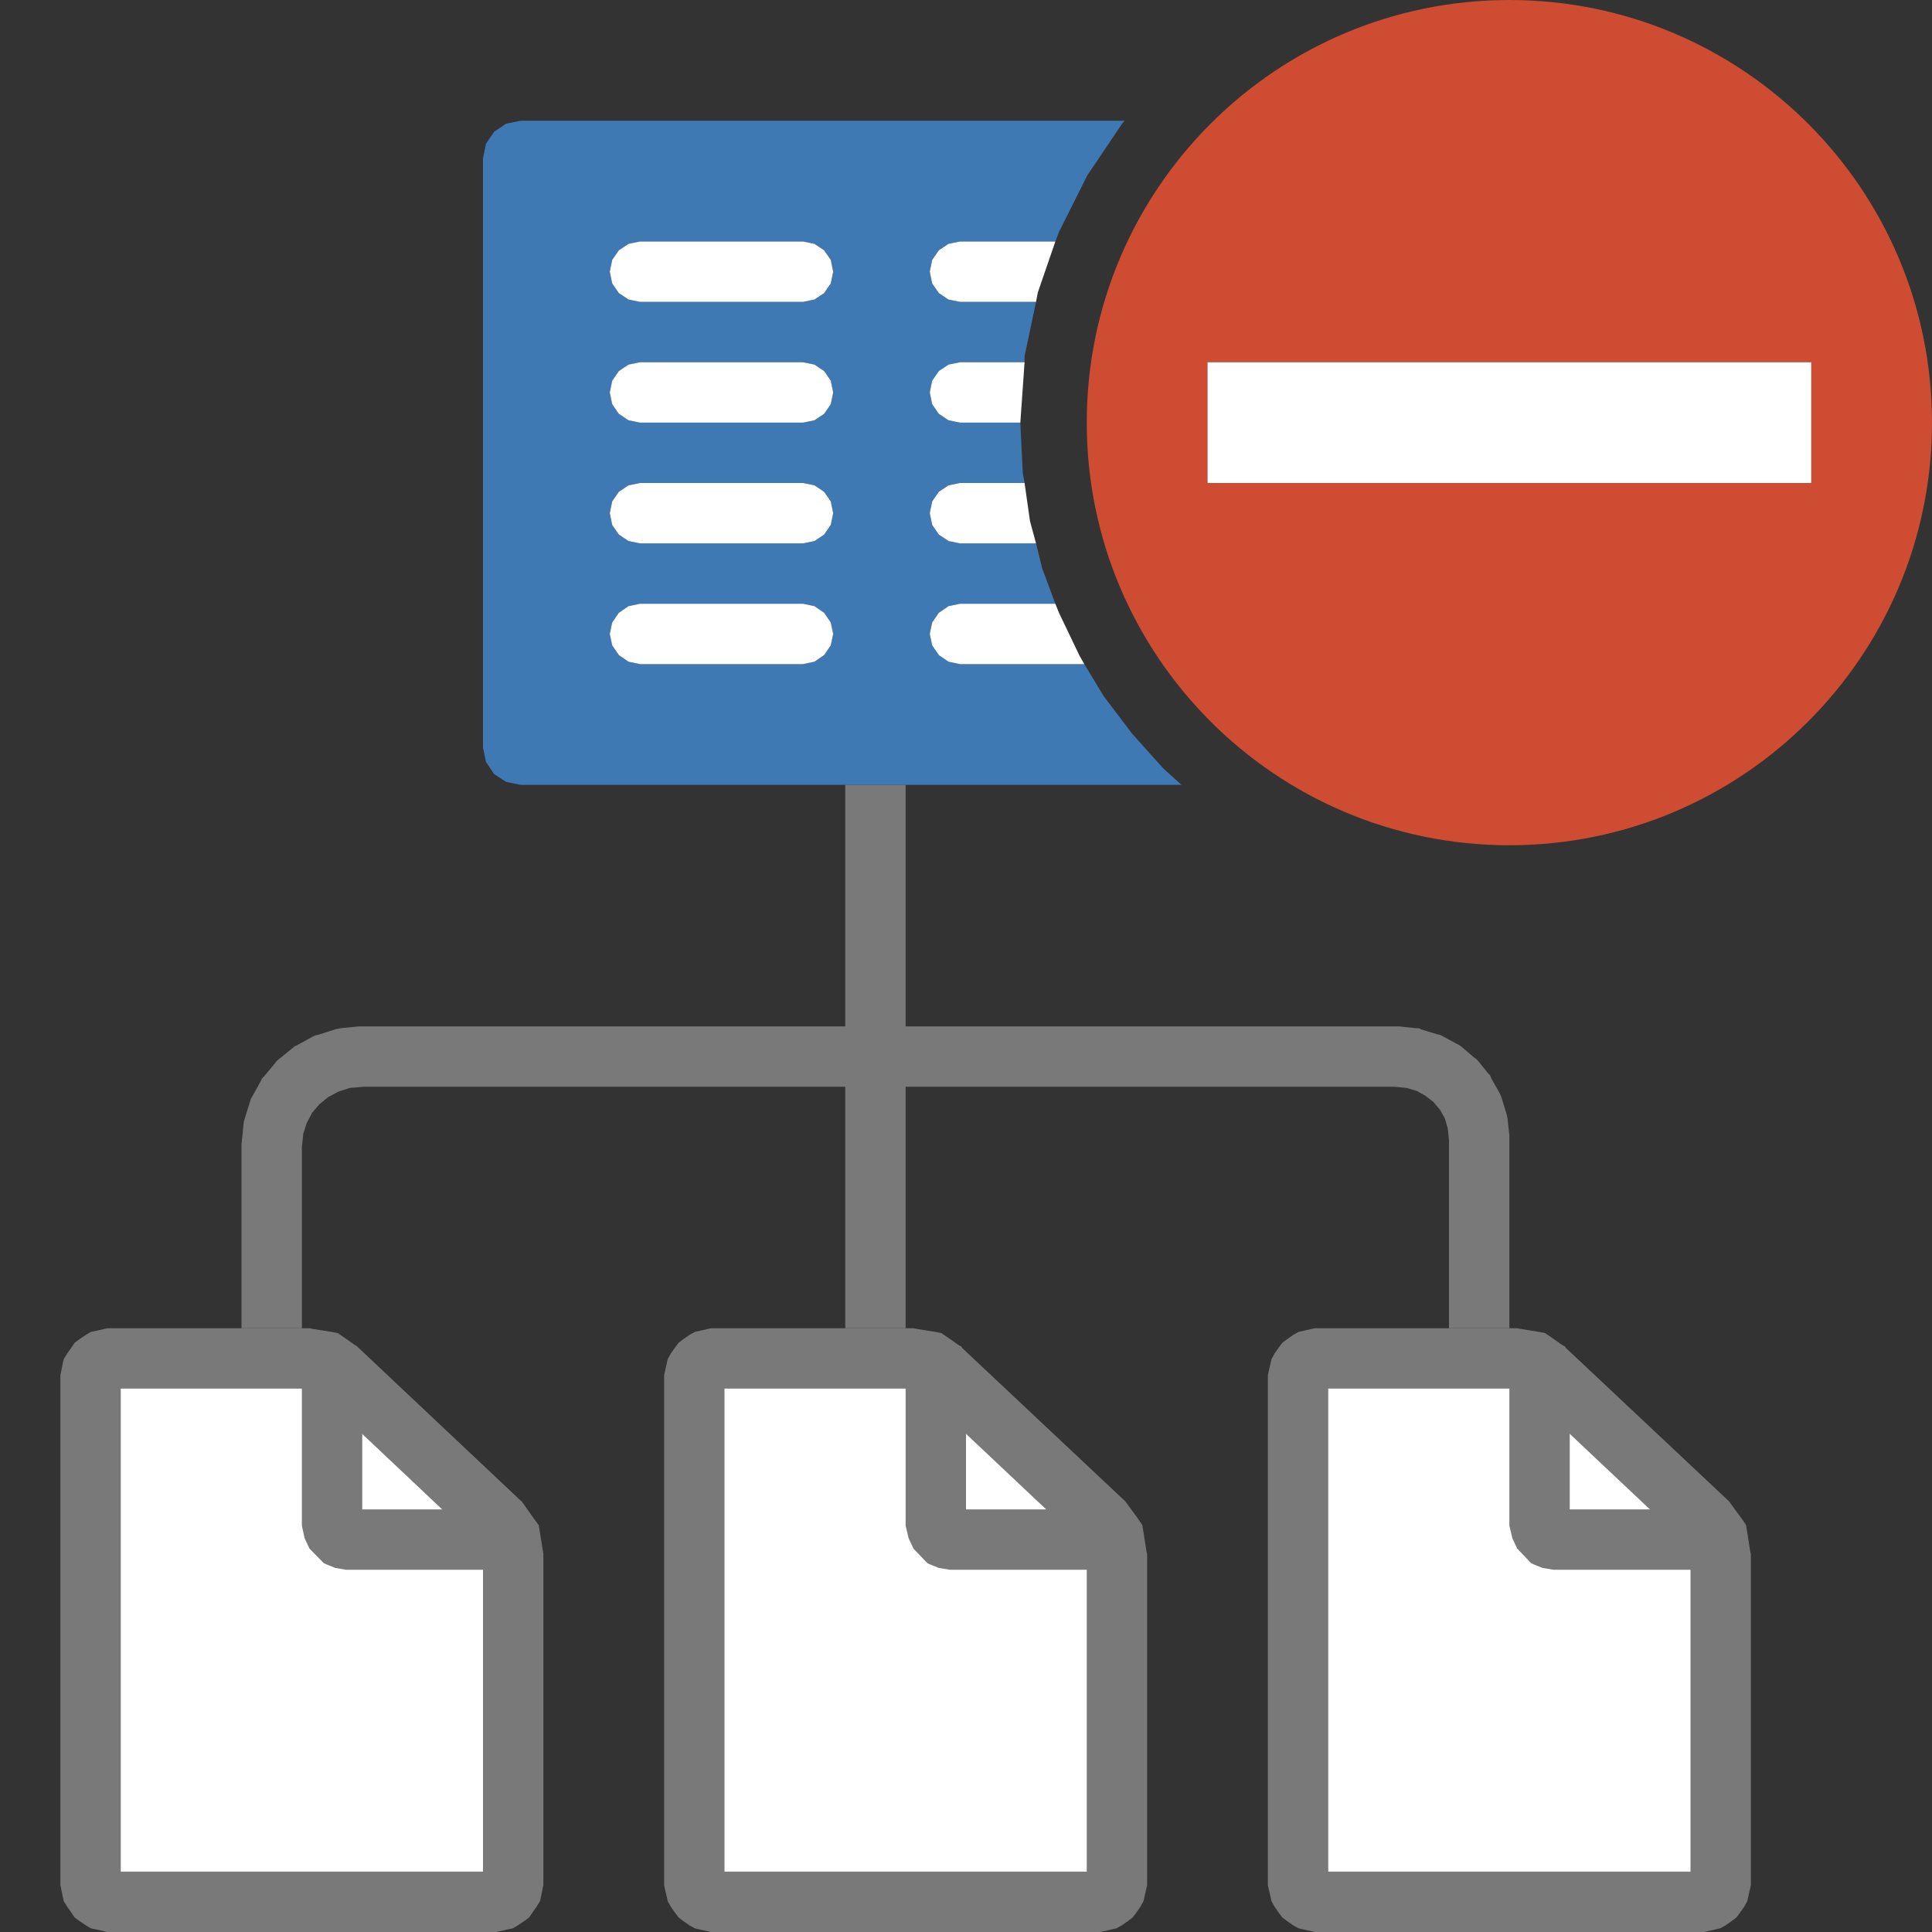 <?xml version="1.0" encoding="UTF-8"?>
<!DOCTYPE svg PUBLIC "-//W3C//DTD SVG 1.1//EN" "http://www.w3.org/Graphics/SVG/1.1/DTD/svg11.dtd">
<svg version="1.1" id="Layer_1" xmlns="http://www.w3.org/2000/svg" xmlns:xlink="http://www.w3.org/1999/xlink" x="0px" y="0px" width="32px" height="32px" viewBox="0 0 32 32" enable-background="new 0 0 32 32" xml:space="preserve">
  <rect x="0" y="0" width="32" height="32" fill="#333333" stroke="none"/>
  <g id="main">
    <g id="icon">
      <g>
        <path d="M1.703,22.53L1.597,22.6L1.526,22.7L1.5,22.83L1.5,31.17L1.526,31.3L1.597,31.4L1.703,31.47L1.832,31.5L8.168,31.5L8.297,31.47L8.403,31.4L8.474,31.3L8.5,31.17L8.5,25.78L8.448,25.46L8.264,25.2L5.601,22.69L5.402,22.55L5.089,22.5L1.832,22.5zz" fill-rule="evenodd" fill="#FFFFFF"/>
        <path d="M1.733,22.01L1.604,22.04L1.506,22.06L1.423,22.11L1.318,22.18L1.237,22.24L1.183,22.32L1.112,22.42L1.056,22.51L1.036,22.6L1.01,22.73L1,22.78L1,22.83L1,31.17L1,31.22L1.01,31.27L1.036,31.4L1.056,31.49L1.112,31.58L1.183,31.68L1.237,31.76L1.318,31.82L1.423,31.89L1.506,31.94L1.604,31.96L1.733,31.99L1.782,32L1.832,32L8.168,32L8.218,32L8.267,31.99L8.396,31.96L8.494,31.94L8.577,31.89L8.682,31.82L8.763,31.76L8.817,31.68L8.888,31.58L8.944,31.49L8.964,31.4L8.99,31.27L9,31.22L9,31.17L9,25.78L9,25.74L8.994,25.7L8.942,25.38L8.923,25.26L8.855,25.17L8.671,24.91L8.643,24.87L8.608,24.84L5.945,22.33L5.915,22.3L5.881,22.28L5.682,22.14L5.594,22.08L5.488,22.06L5.175,22.01L5.132,22L5.089,22L1.832,22L1.782,22zM5.046,23L5.211,23.03L5.289,23.08L7.885,25.53L7.973,25.65L8,25.82L8,31L2,31L2,23zz" fill="#797979"/>
        <path d="M5,25.27L5.046,25.48L5.126,25.65L5.362,25.89L5.405,25.91L5.554,25.97L5.73,26L8.5,26L8.5,25L6,25L6,22.8L5,22.8zz" fill="#797979"/>
      </g>
      <g>
        <path d="M11.7,22.53L11.6,22.6L11.53,22.7L11.5,22.83L11.5,31.17L11.53,31.3L11.6,31.4L11.7,31.47L11.83,31.5L18.17,31.5L18.3,31.47L18.4,31.4L18.47,31.3L18.5,31.17L18.5,25.78L18.45,25.46L18.26,25.2L15.6,22.69L15.4,22.55L15.09,22.5L11.83,22.5zz" fill-rule="evenodd" fill="#FFFFFF"/>
        <path d="M11.73,22.01L11.6,22.04L11.51,22.06L11.42,22.11L11.32,22.18L11.24,22.24L11.18,22.32L11.11,22.42L11.06,22.51L11.04,22.6L11.01,22.73L11,22.78L11,22.83L11,31.17L11,31.22L11.01,31.27L11.04,31.4L11.06,31.49L11.11,31.58L11.18,31.68L11.24,31.76L11.32,31.82L11.42,31.89L11.51,31.94L11.6,31.96L11.73,31.99L11.78,32L11.83,32L18.17,32L18.22,32L18.27,31.99L18.4,31.96L18.49,31.94L18.58,31.89L18.68,31.82L18.76,31.76L18.82,31.68L18.89,31.58L18.94,31.49L18.96,31.4L18.99,31.27L19,31.22L19,31.17L19,25.78L19,25.74L18.99,25.7L18.94,25.38L18.92,25.26L18.86,25.17L18.67,24.91L18.64,24.87L18.61,24.84L15.94,22.33L15.92,22.3L15.88,22.28L15.68,22.14L15.59,22.08L15.49,22.06L15.18,22.01L15.13,22L15.09,22L11.83,22L11.78,22zM15.05,23L15.21,23.03L15.29,23.08L17.89,25.53L17.97,25.65L18,25.82L18,31L12,31L12,23zz" fill="#797979"/>
        <path d="M15,25.27L15.05,25.48L15.13,25.65L15.36,25.89L15.4,25.91L15.55,25.97L15.73,26L18.5,26L18.5,25L16,25L16,22.8L15,22.8zz" fill="#797979"/>
      </g>
      <g>
        <path d="M21.7,22.53L21.6,22.6L21.53,22.7L21.5,22.83L21.5,31.17L21.53,31.3L21.6,31.4L21.7,31.47L21.83,31.5L28.17,31.5L28.3,31.47L28.4,31.4L28.47,31.3L28.5,31.17L28.5,25.78L28.45,25.46L28.26,25.2L25.6,22.69L25.4,22.55L25.09,22.5L21.83,22.5zz" fill-rule="evenodd" fill="#FFFFFF"/>
        <path d="M21.73,22.01L21.6,22.04L21.51,22.06L21.42,22.11L21.32,22.18L21.24,22.24L21.18,22.32L21.11,22.42L21.06,22.51L21.04,22.6L21.01,22.73L21,22.78L21,22.83L21,31.17L21,31.22L21.01,31.27L21.04,31.4L21.06,31.49L21.11,31.58L21.18,31.68L21.24,31.76L21.32,31.82L21.42,31.89L21.51,31.94L21.6,31.96L21.73,31.99L21.78,32L21.83,32L28.17,32L28.22,32L28.27,31.99L28.4,31.96L28.49,31.94L28.58,31.89L28.68,31.82L28.76,31.76L28.82,31.68L28.89,31.58L28.94,31.49L28.96,31.4L28.99,31.27L29,31.22L29,31.17L29,25.78L29,25.74L28.99,25.7L28.94,25.38L28.92,25.26L28.86,25.17L28.67,24.91L28.64,24.87L28.61,24.84L25.94,22.33L25.92,22.3L25.88,22.28L25.68,22.14L25.59,22.08L25.49,22.06L25.18,22.01L25.13,22L25.09,22L21.83,22L21.78,22zM25.05,23L25.21,23.03L25.29,23.08L27.89,25.53L27.97,25.65L28,25.82L28,31L22,31L22,23zz" fill="#797979"/>
        <path d="M25,25.27L25.05,25.48L25.13,25.65L25.36,25.89L25.4,25.91L25.55,25.97L25.73,26L28.5,26L28.5,25L26,25L26,22.8L25,22.8zz" fill="#797979"/>
      </g>
      <path d="M14,17L5.996,17L5.972,17L5.947,17L5.646,17.03L5.597,17.04L5.55,17.05L5.269,17.14L5.222,17.15L5.179,17.17L4.925,17.31L4.882,17.33L4.845,17.36L4.623,17.54L4.586,17.57L4.555,17.61L4.372,17.83L4.341,17.86L4.317,17.91L4.179,18.16L4.155,18.2L4.14,18.25L4.053,18.53L4.038,18.58L4.033,18.63L4.003,18.93L4,18.95L4,18.98L4,22L5,22L5,19L5.023,18.78L5.08,18.6L5.171,18.43L5.291,18.29L5.437,18.17L5.606,18.08L5.793,18.02L6.021,18L14,18L14,22L15,22L15,18L23.1,18L23.3,18.02L23.47,18.07L23.61,18.15L23.74,18.25L23.85,18.38L23.93,18.52L23.98,18.69L24,18.89L24,22L25,22L25,18.86L25,18.84L25,18.81L24.97,18.53L24.96,18.48L24.95,18.44L24.87,18.18L24.85,18.13L24.83,18.09L24.7,17.86L24.68,17.81L24.65,17.78L24.48,17.57L24.45,17.54L24.41,17.51L24.21,17.34L24.17,17.31L24.13,17.29L23.89,17.16L23.85,17.14L23.8,17.13L23.54,17.05L23.5,17.03L23.45,17.03L23.17,17L23.15,17L23.12,17L15,17L15,13L14,13zz" fill="#797979"/>
      <path d="M8.382,2.049L8.183,2.183L8.049,2.382L8,2.625L8,12.38L8.049,12.62L8.183,12.82L8.382,12.95L8.625,13L19.57,13L19.27,12.73L18.75,12.15L18.28,11.53L17.96,11L15.9,11L15.71,10.96L15.55,10.85L15.44,10.69L15.4,10.5L15.44,10.31L15.55,10.15L15.71,10.04L15.9,10L17.48,10L17.26,9.409L17.16,9L15.9,9L15.71,8.961L15.55,8.854L15.44,8.695L15.4,8.5L15.44,8.305L15.55,8.146L15.71,8.039L15.9,8L16.97,8L16.94,7.828L16.9,7L15.9,7L15.71,6.961L15.55,6.854L15.44,6.695L15.4,6.5L15.44,6.305L15.55,6.146L15.71,6.039L15.9,6L16.97,6L16.97,5.899L17.16,5L15.9,5L15.71,4.961L15.55,4.854L15.44,4.695L15.4,4.5L15.44,4.305L15.55,4.146L15.71,4.039L15.9,4L17.48,4L17.54,3.841L18.01,2.904L18.59,2.042L18.63,2L8.625,2zM13.3,4L13.49,4.039L13.65,4.146L13.76,4.305L13.8,4.5L13.76,4.695L13.65,4.854L13.49,4.961L13.3,5L10.6,5L10.41,4.961L10.25,4.854L10.14,4.695L10.1,4.5L10.14,4.305L10.25,4.146L10.41,4.039L10.6,4zM13.3,6L13.49,6.039L13.65,6.146L13.76,6.305L13.8,6.5L13.76,6.695L13.65,6.854L13.49,6.961L13.3,7L10.6,7L10.41,6.961L10.25,6.854L10.14,6.695L10.1,6.5L10.14,6.305L10.25,6.146L10.41,6.039L10.6,6zM13.3,8L13.49,8.039L13.65,8.146L13.76,8.305L13.8,8.5L13.76,8.695L13.65,8.854L13.49,8.961L13.3,9L10.6,9L10.41,8.961L10.25,8.854L10.14,8.695L10.1,8.5L10.14,8.305L10.25,8.146L10.41,8.039L10.6,8zM13.3,10L13.49,10.04L13.65,10.15L13.76,10.31L13.8,10.5L13.76,10.69L13.65,10.85L13.49,10.96L13.3,11L10.6,11L10.41,10.96L10.25,10.85L10.14,10.69L10.1,10.5L10.14,10.31L10.25,10.15L10.41,10.04L10.6,10zz" fill="#3E79B4"/>
      <path d="M10.41,4.039L10.25,4.146L10.14,4.305L10.1,4.5L10.14,4.695L10.25,4.854L10.41,4.961L10.6,5L13.3,5L13.49,4.961L13.65,4.854L13.76,4.695L13.8,4.5L13.76,4.305L13.65,4.146L13.49,4.039L13.3,4L10.6,4zM15.71,4.039L15.55,4.146L15.44,4.305L15.4,4.5L15.44,4.695L15.55,4.854L15.71,4.961L15.9,5L17.16,5L17.19,4.843L17.48,4L15.9,4zM10.41,6.039L10.25,6.146L10.14,6.305L10.1,6.5L10.14,6.695L10.25,6.854L10.41,6.961L10.6,7L13.3,7L13.49,6.961L13.65,6.854L13.76,6.695L13.8,6.5L13.76,6.305L13.65,6.146L13.49,6.039L13.3,6L10.6,6zM15.71,6.039L15.55,6.146L15.44,6.305L15.4,6.5L15.44,6.695L15.55,6.854L15.71,6.961L15.9,7L16.9,7L16.97,6L15.9,6zM10.41,8.039L10.25,8.146L10.14,8.305L10.1,8.5L10.14,8.695L10.25,8.854L10.41,8.961L10.6,9L13.3,9L13.49,8.961L13.65,8.854L13.76,8.695L13.8,8.5L13.76,8.305L13.65,8.146L13.49,8.039L13.3,8L10.6,8zM15.71,8.039L15.55,8.146L15.44,8.305L15.4,8.5L15.44,8.695L15.55,8.854L15.71,8.961L15.9,9L17.16,9L17.06,8.632L16.97,8L15.9,8zM10.41,10.04L10.25,10.15L10.14,10.31L10.1,10.5L10.14,10.69L10.25,10.85L10.41,10.96L10.6,11L13.3,11L13.49,10.96L13.65,10.85L13.76,10.69L13.8,10.5L13.76,10.31L13.65,10.15L13.49,10.04L13.3,10L10.6,10zM15.71,10.04L15.55,10.15L15.44,10.31L15.4,10.5L15.44,10.69L15.55,10.85L15.71,10.96L15.9,11L17.96,11L17.88,10.86L17.54,10.15L17.48,10L15.9,10zz" fill="#FFFFFF"/>
    </g>
    <g id="overlay">
      <path d="M25,0c-3.866,0,-7,3.134,-7,7c0,3.866,3.134,7,7,7s7,-3.134,7,-7C32,3.134,28.866,0,25,0zM20,8V6h10v2H20z" fill-rule="evenodd" fill="#CD4C32"/>
      <rect x="20" y="6" width="10" height="2" fill-rule="evenodd" fill="#FFFFFF"/>
    </g>
  </g>
</svg>
